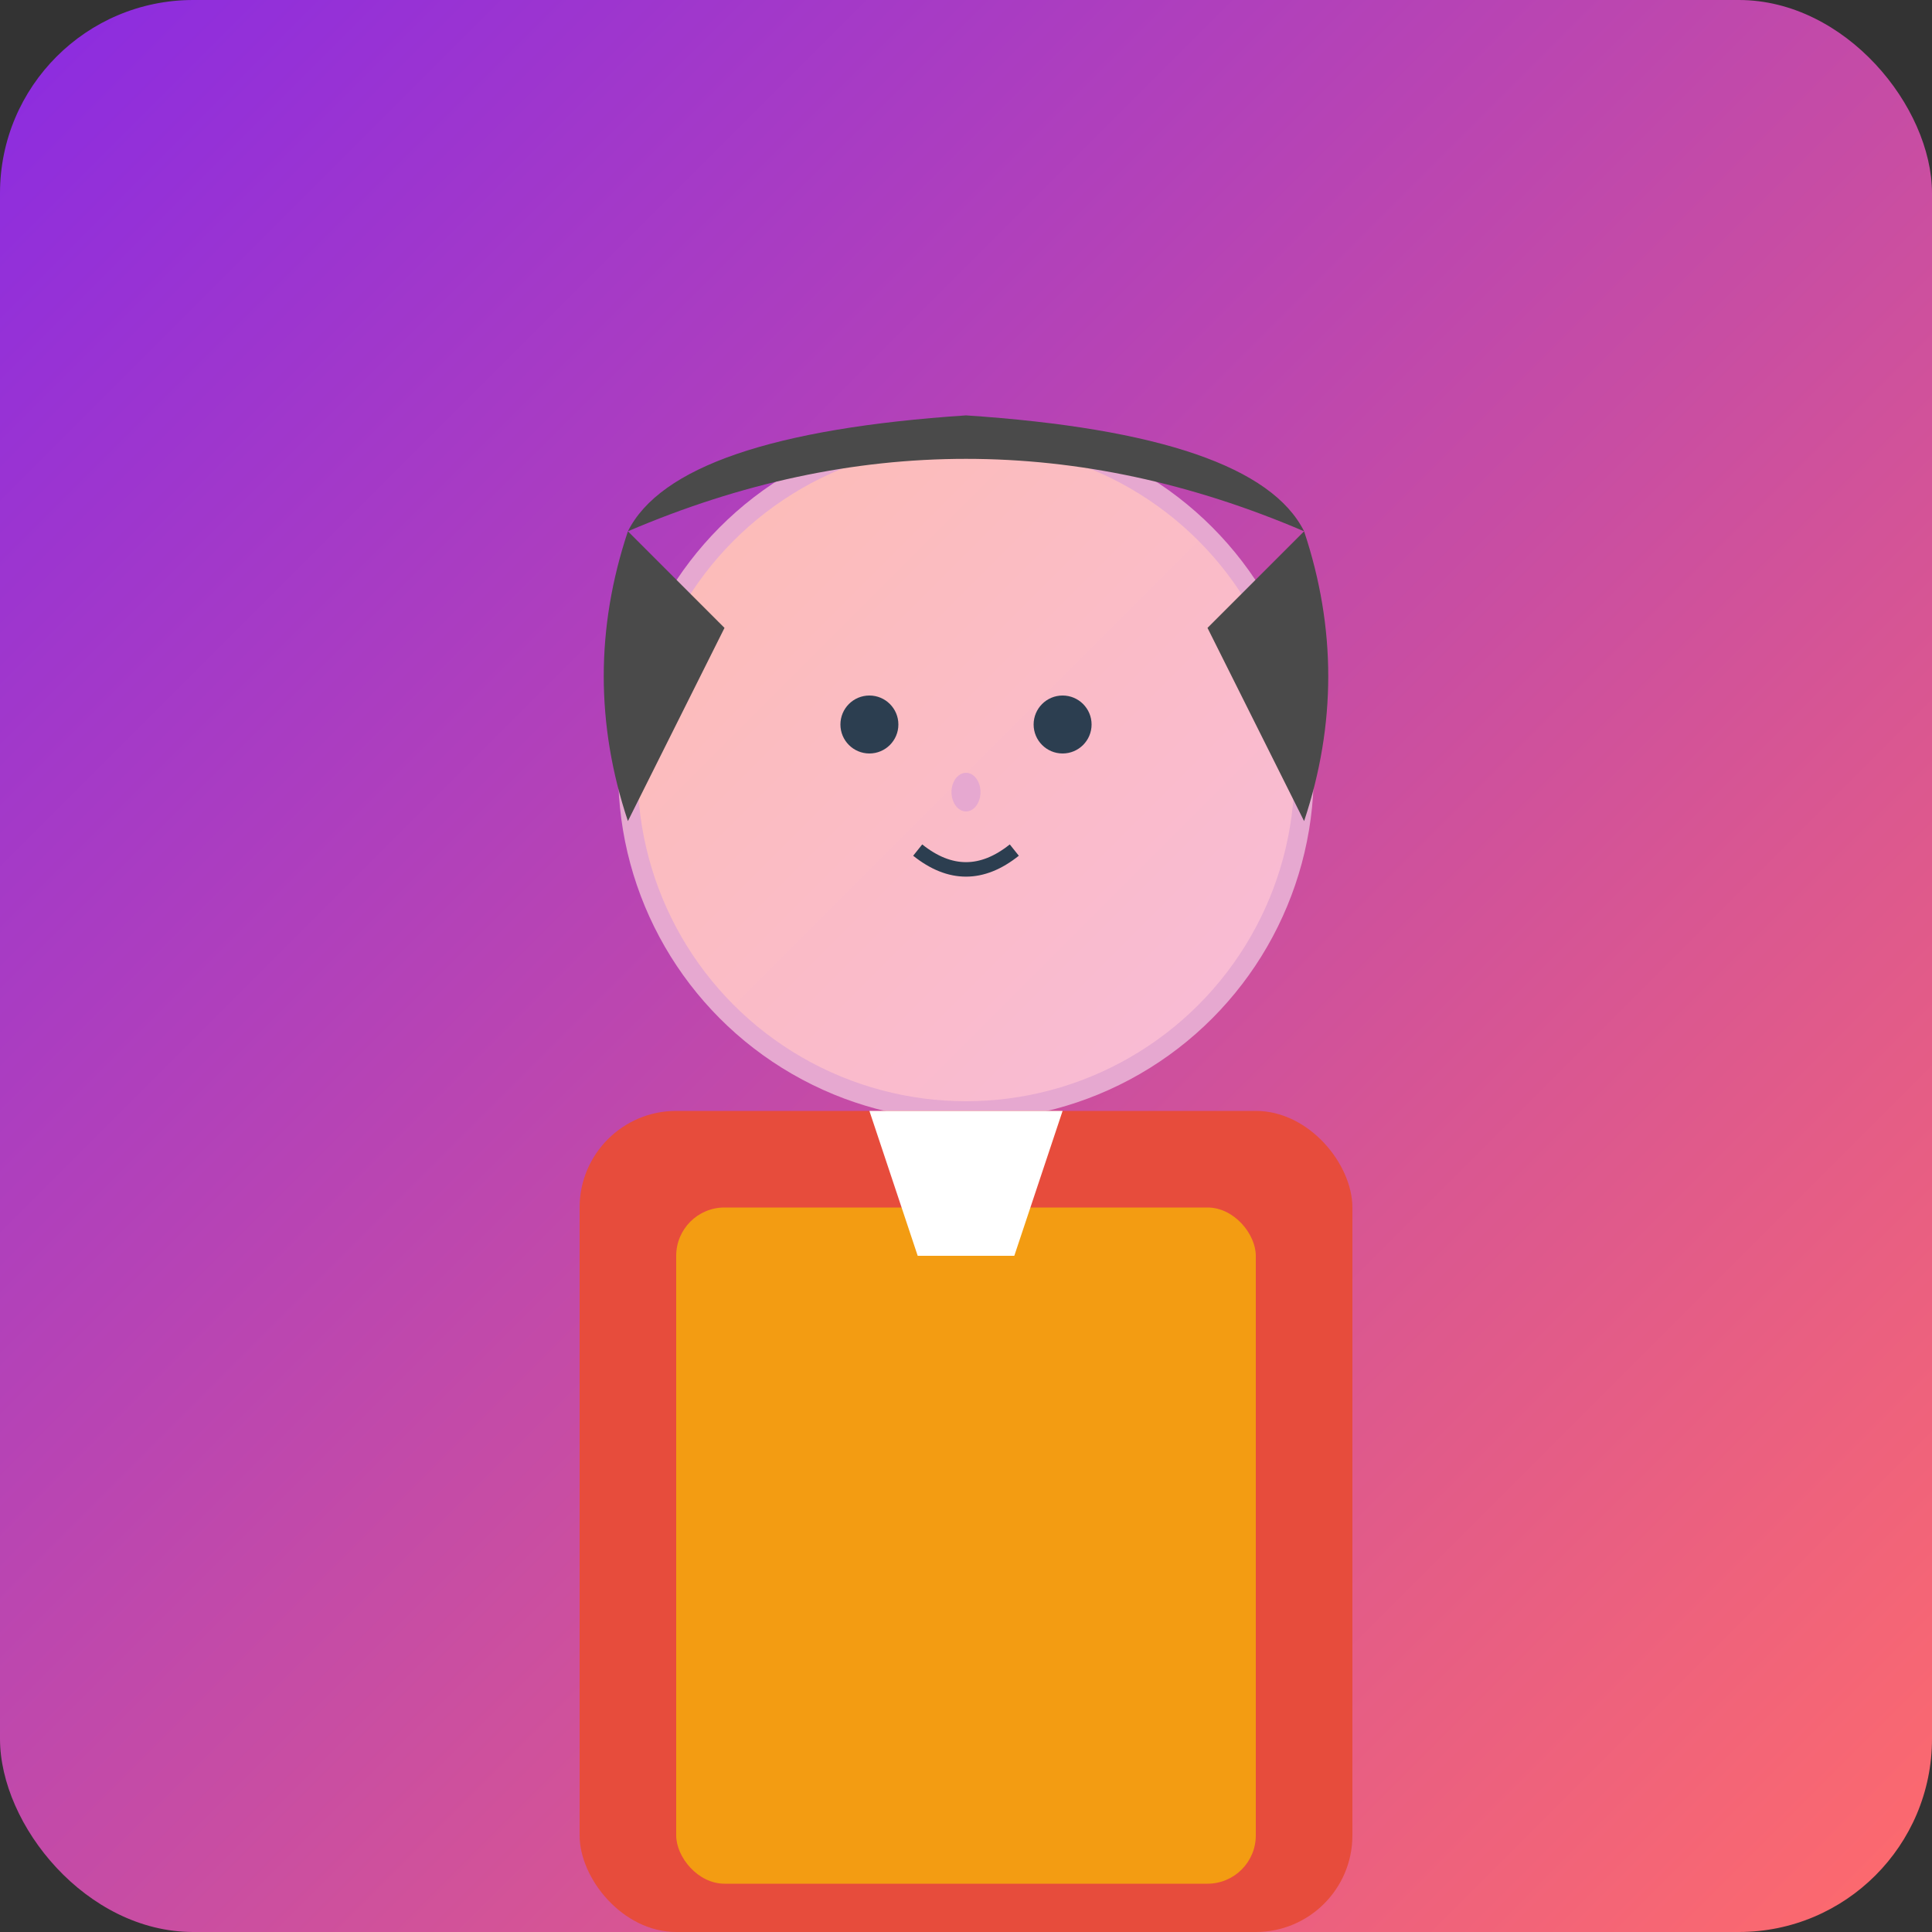<svg width="200" height="200" viewBox="0 0 200 200" xmlns="http://www.w3.org/2000/svg">
  <rect x="0" y="0" width="200" height="200" fill="#333333" stroke="none"/>
  <defs>
    <linearGradient id="bg2" x1="0%" y1="0%" x2="100%" y2="100%">
      <stop offset="0%" style="stop-color:#8A2BE2;stop-opacity:1" />
      <stop offset="100%" style="stop-color:#FF6B6B;stop-opacity:1" />
    </linearGradient>
    <linearGradient id="face2" x1="0%" y1="0%" x2="100%" y2="100%">
      <stop offset="0%" style="stop-color:#FDBCB4;stop-opacity:1" />
      <stop offset="100%" style="stop-color:#F8BBD9;stop-opacity:1" />
    </linearGradient>
  </defs>
  
  <!-- Background -->
  <rect width="200" height="200" fill="url(#bg2)" rx="20"/>
  
  <!-- Face -->
  <circle cx="100" cy="80" r="35" fill="url(#face2)" stroke="#E6A8D0" stroke-width="2"/>
  
  <!-- Eyes -->
  <circle cx="90" cy="75" r="3" fill="#2C3E50"/>
  <circle cx="110" cy="75" r="3" fill="#2C3E50"/>
  
  <!-- Nose -->
  <ellipse cx="100" cy="82" rx="1.5" ry="2" fill="#E6A8D0"/>
  
  <!-- Mouth -->
  <path d="M 95 88 Q 100 92 105 88" stroke="#2C3E50" stroke-width="1.5" fill="none"/>
  
  <!-- Hair (longer) -->
  <path d="M 65 55 Q 100 40 135 55 Q 130 45 100 43 Q 70 45 65 55" fill="#4A4A4A"/>
  <path d="M 65 55 Q 60 70 65 85 Q 70 75 75 65" fill="#4A4A4A"/>
  <path d="M 135 55 Q 140 70 135 85 Q 130 75 125 65" fill="#4A4A4A"/>
  
  <!-- Body/Shirt -->
  <rect x="60" y="115" width="80" height="85" fill="#E74C3C" rx="10"/>
  <rect x="70" y="125" width="60" height="70" fill="#F39C12" rx="5"/>
  
  <!-- Collar -->
  <polygon points="90,115 110,115 105,130 95,130" fill="#FFFFFF"/>
</svg>